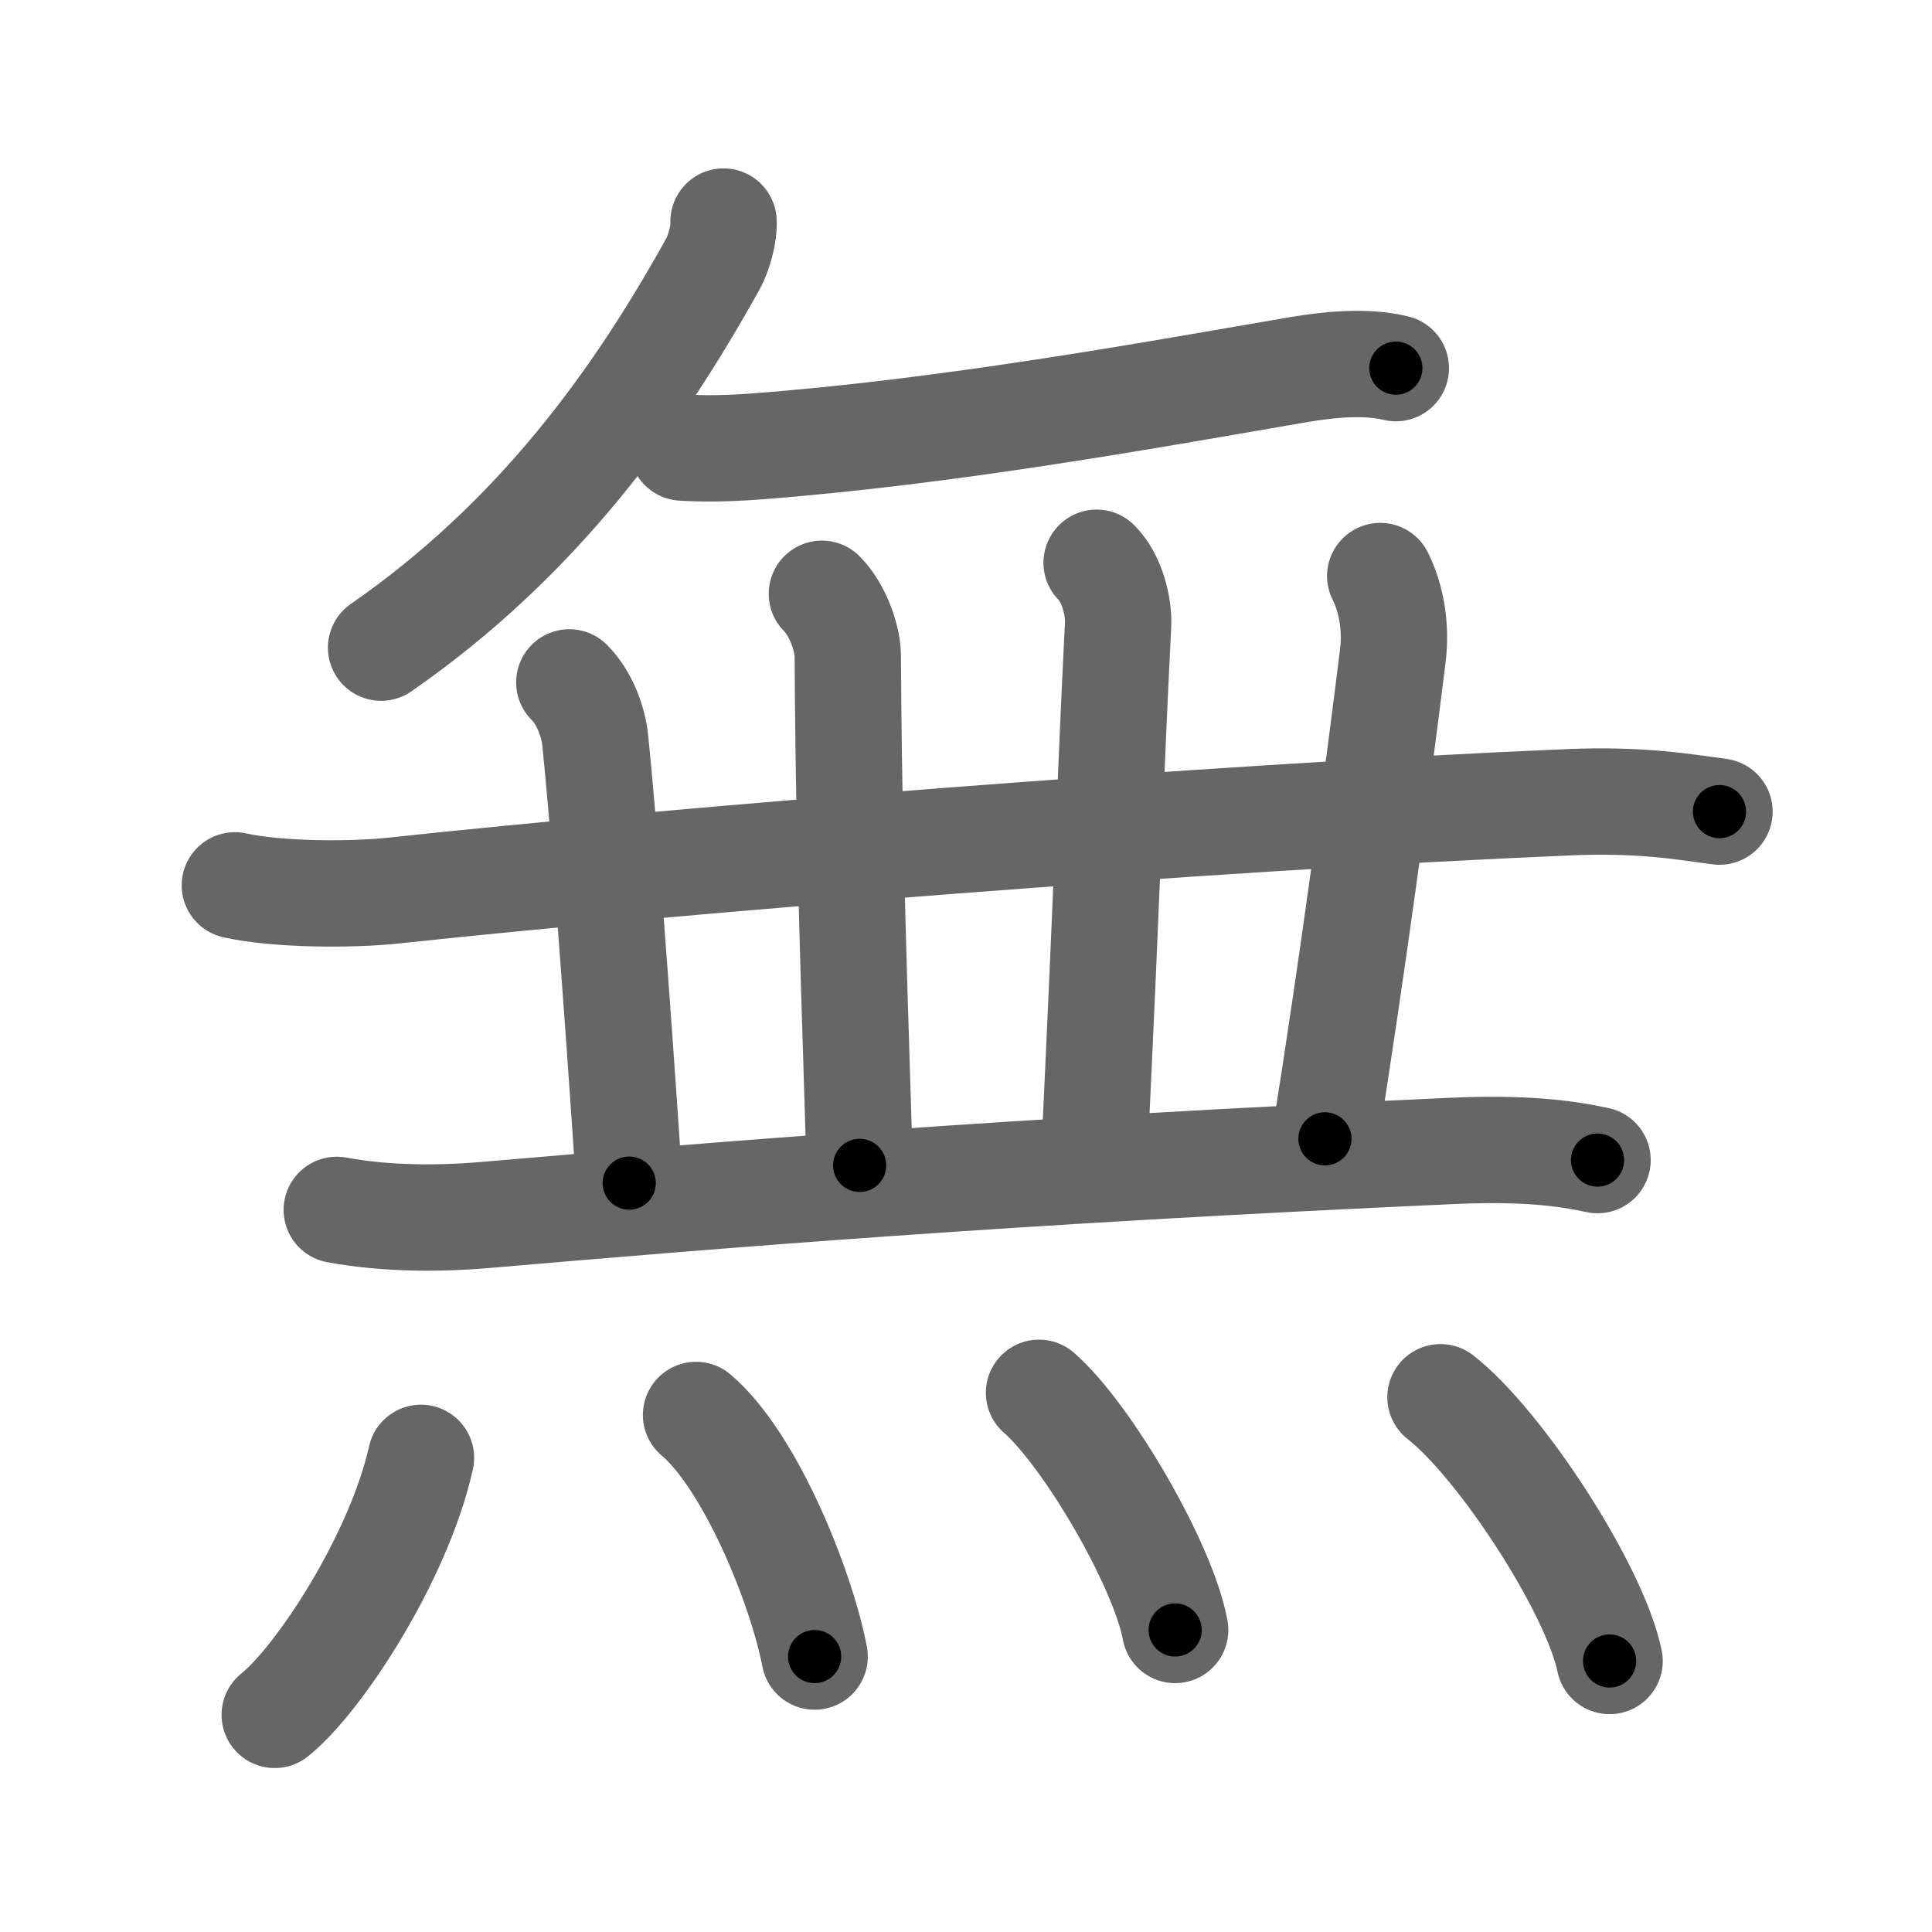 <svg xmlns="http://www.w3.org/2000/svg" viewBox="0 0 109 109" id="7121"><g fill="none" stroke="#666" stroke-width="6" stroke-linecap="round" stroke-linejoin="round"><g><g p4:phon="丿+2+一+3+3+3+3+2" xmlns:p4="http://kanjivg.tagaini.net"><g><path d="M40.82,12.5c0.05,0.6-0.24,1.75-0.6,2.39C36,22.5,30.38,30.38,21.5,36.54" /></g><path d="M38.5,25.25c1.1,0.07,2.47,0.06,4-0.05c11-0.82,22.62-2.95,30.73-4.34c1.71-0.29,3.8-0.51,5.52-0.09" /><g><path d="M13.25,49.95c2.42,0.54,6.6,0.55,9,0.29c16.13-1.74,45.88-4.12,66.29-4.98c4.02-0.17,6.45,0.26,8.47,0.53" /></g><path d="M32.12,38.5c0.88,0.88,1.35,2.23,1.46,3.25c0.42,4,1.17,13.75,1.92,25" /><path d="M46.37,33.5c0.88,0.88,1.45,2.48,1.46,3.5c0.05,8,0.17,12.88,0.67,28.75" /><path d="M61.87,31.75c0.88,0.88,1.26,2.48,1.21,3.5c-0.45,9-0.58,14-1.33,29.75" /><path d="M77.87,32.5c0.63,1.25,0.91,2.88,0.71,4.5c-0.83,6.75-2.33,17.88-3.83,27.25" /><path d="M19,68.26c2.92,0.54,6.02,0.49,8.34,0.29c13.3-1.14,29.45-2.49,54.64-3.62c3.87-0.17,6.21,0.1,8.15,0.52" /></g><g><path d="M23.75,82.25c-1.25,5.62-5.75,12.5-8.25,14.5" /><path d="M39.27,79.83c3.04,2.57,5.92,9.64,6.69,13.63" /><path d="M58.62,78.58c2.71,2.36,7.01,9.71,7.68,13.38" /><path d="M81.27,78.83c3.37,2.63,8.7,10.8,9.54,14.88" /></g></g></g><g fill="none" stroke="#000" stroke-width="3" stroke-linecap="round" stroke-linejoin="round"><path d="M40.82,12.5c0.05,0.6-0.24,1.75-0.6,2.39C36,22.5,30.38,30.38,21.5,36.54" stroke-dasharray="31.376" stroke-dashoffset="31.376"><animate attributeName="stroke-dashoffset" values="31.376;31.376;0" dur="0.314s" fill="freeze" begin="0s;7121.click" /></path><path d="M38.5,25.25c1.1,0.07,2.47,0.06,4-0.05c11-0.82,22.62-2.95,30.73-4.34c1.71-0.29,3.8-0.51,5.52-0.09" stroke-dasharray="40.609" stroke-dashoffset="40.609"><animate attributeName="stroke-dashoffset" values="40.609" fill="freeze" begin="7121.click" /><animate attributeName="stroke-dashoffset" values="40.609;40.609;0" keyTimes="0;0.436;1" dur="0.72s" fill="freeze" begin="0s;7121.click" /></path><path d="M13.25,49.95c2.42,0.54,6.6,0.55,9,0.29c16.13-1.74,45.88-4.12,66.29-4.98c4.02-0.17,6.45,0.26,8.47,0.53" stroke-dasharray="84.022" stroke-dashoffset="84.022"><animate attributeName="stroke-dashoffset" values="84.022" fill="freeze" begin="7121.click" /><animate attributeName="stroke-dashoffset" values="84.022;84.022;0" keyTimes="0;0.533;1" dur="1.352s" fill="freeze" begin="0s;7121.click" /></path><path d="M32.12,38.5c0.88,0.88,1.35,2.23,1.46,3.25c0.42,4,1.17,13.75,1.92,25" stroke-dasharray="28.701" stroke-dashoffset="28.701"><animate attributeName="stroke-dashoffset" values="28.701" fill="freeze" begin="7121.click" /><animate attributeName="stroke-dashoffset" values="28.701;28.701;0" keyTimes="0;0.825;1" dur="1.639s" fill="freeze" begin="0s;7121.click" /></path><path d="M46.37,33.5c0.88,0.88,1.45,2.48,1.46,3.5c0.05,8,0.17,12.88,0.67,28.75" stroke-dasharray="32.629" stroke-dashoffset="32.629"><animate attributeName="stroke-dashoffset" values="32.629" fill="freeze" begin="7121.click" /><animate attributeName="stroke-dashoffset" values="32.629;32.629;0" keyTimes="0;0.834;1" dur="1.965s" fill="freeze" begin="0s;7121.click" /></path><path d="M61.87,31.75c0.88,0.88,1.26,2.48,1.21,3.5c-0.45,9-0.58,14-1.33,29.75" stroke-dasharray="33.576" stroke-dashoffset="33.576"><animate attributeName="stroke-dashoffset" values="33.576" fill="freeze" begin="7121.click" /><animate attributeName="stroke-dashoffset" values="33.576;33.576;0" keyTimes="0;0.854;1" dur="2.301s" fill="freeze" begin="0s;7121.click" /></path><path d="M77.87,32.5c0.63,1.25,0.91,2.88,0.71,4.5c-0.83,6.75-2.33,17.88-3.83,27.25" stroke-dasharray="32.14" stroke-dashoffset="32.14"><animate attributeName="stroke-dashoffset" values="32.14" fill="freeze" begin="7121.click" /><animate attributeName="stroke-dashoffset" values="32.14;32.14;0" keyTimes="0;0.878;1" dur="2.622s" fill="freeze" begin="0s;7121.click" /></path><path d="M19,68.26c2.92,0.54,6.02,0.49,8.34,0.29c13.3-1.14,29.45-2.49,54.64-3.62c3.87-0.17,6.21,0.1,8.15,0.52" stroke-dasharray="71.324" stroke-dashoffset="71.324"><animate attributeName="stroke-dashoffset" values="71.324" fill="freeze" begin="7121.click" /><animate attributeName="stroke-dashoffset" values="71.324;71.324;0" keyTimes="0;0.83;1" dur="3.158s" fill="freeze" begin="0s;7121.click" /></path><path d="M23.75,82.25c-1.25,5.62-5.75,12.5-8.25,14.5" stroke-dasharray="16.893" stroke-dashoffset="16.893"><animate attributeName="stroke-dashoffset" values="16.893" fill="freeze" begin="7121.click" /><animate attributeName="stroke-dashoffset" values="16.893;16.893;0" keyTimes="0;0.949;1" dur="3.327s" fill="freeze" begin="0s;7121.click" /></path><path d="M39.27,79.83c3.04,2.57,5.92,9.64,6.69,13.63" stroke-dasharray="15.384" stroke-dashoffset="15.384"><animate attributeName="stroke-dashoffset" values="15.384" fill="freeze" begin="7121.click" /><animate attributeName="stroke-dashoffset" values="15.384;15.384;0" keyTimes="0;0.956;1" dur="3.481s" fill="freeze" begin="0s;7121.click" /></path><path d="M58.62,78.58c2.71,2.36,7.01,9.71,7.68,13.38" stroke-dasharray="15.594" stroke-dashoffset="15.594"><animate attributeName="stroke-dashoffset" values="15.594" fill="freeze" begin="7121.click" /><animate attributeName="stroke-dashoffset" values="15.594;15.594;0" keyTimes="0;0.957;1" dur="3.637s" fill="freeze" begin="0s;7121.click" /></path><path d="M81.27,78.83c3.37,2.63,8.7,10.8,9.54,14.88" stroke-dasharray="17.885" stroke-dashoffset="17.885"><animate attributeName="stroke-dashoffset" values="17.885" fill="freeze" begin="7121.click" /><animate attributeName="stroke-dashoffset" values="17.885;17.885;0" keyTimes="0;0.953;1" dur="3.816s" fill="freeze" begin="0s;7121.click" /></path></g></svg>